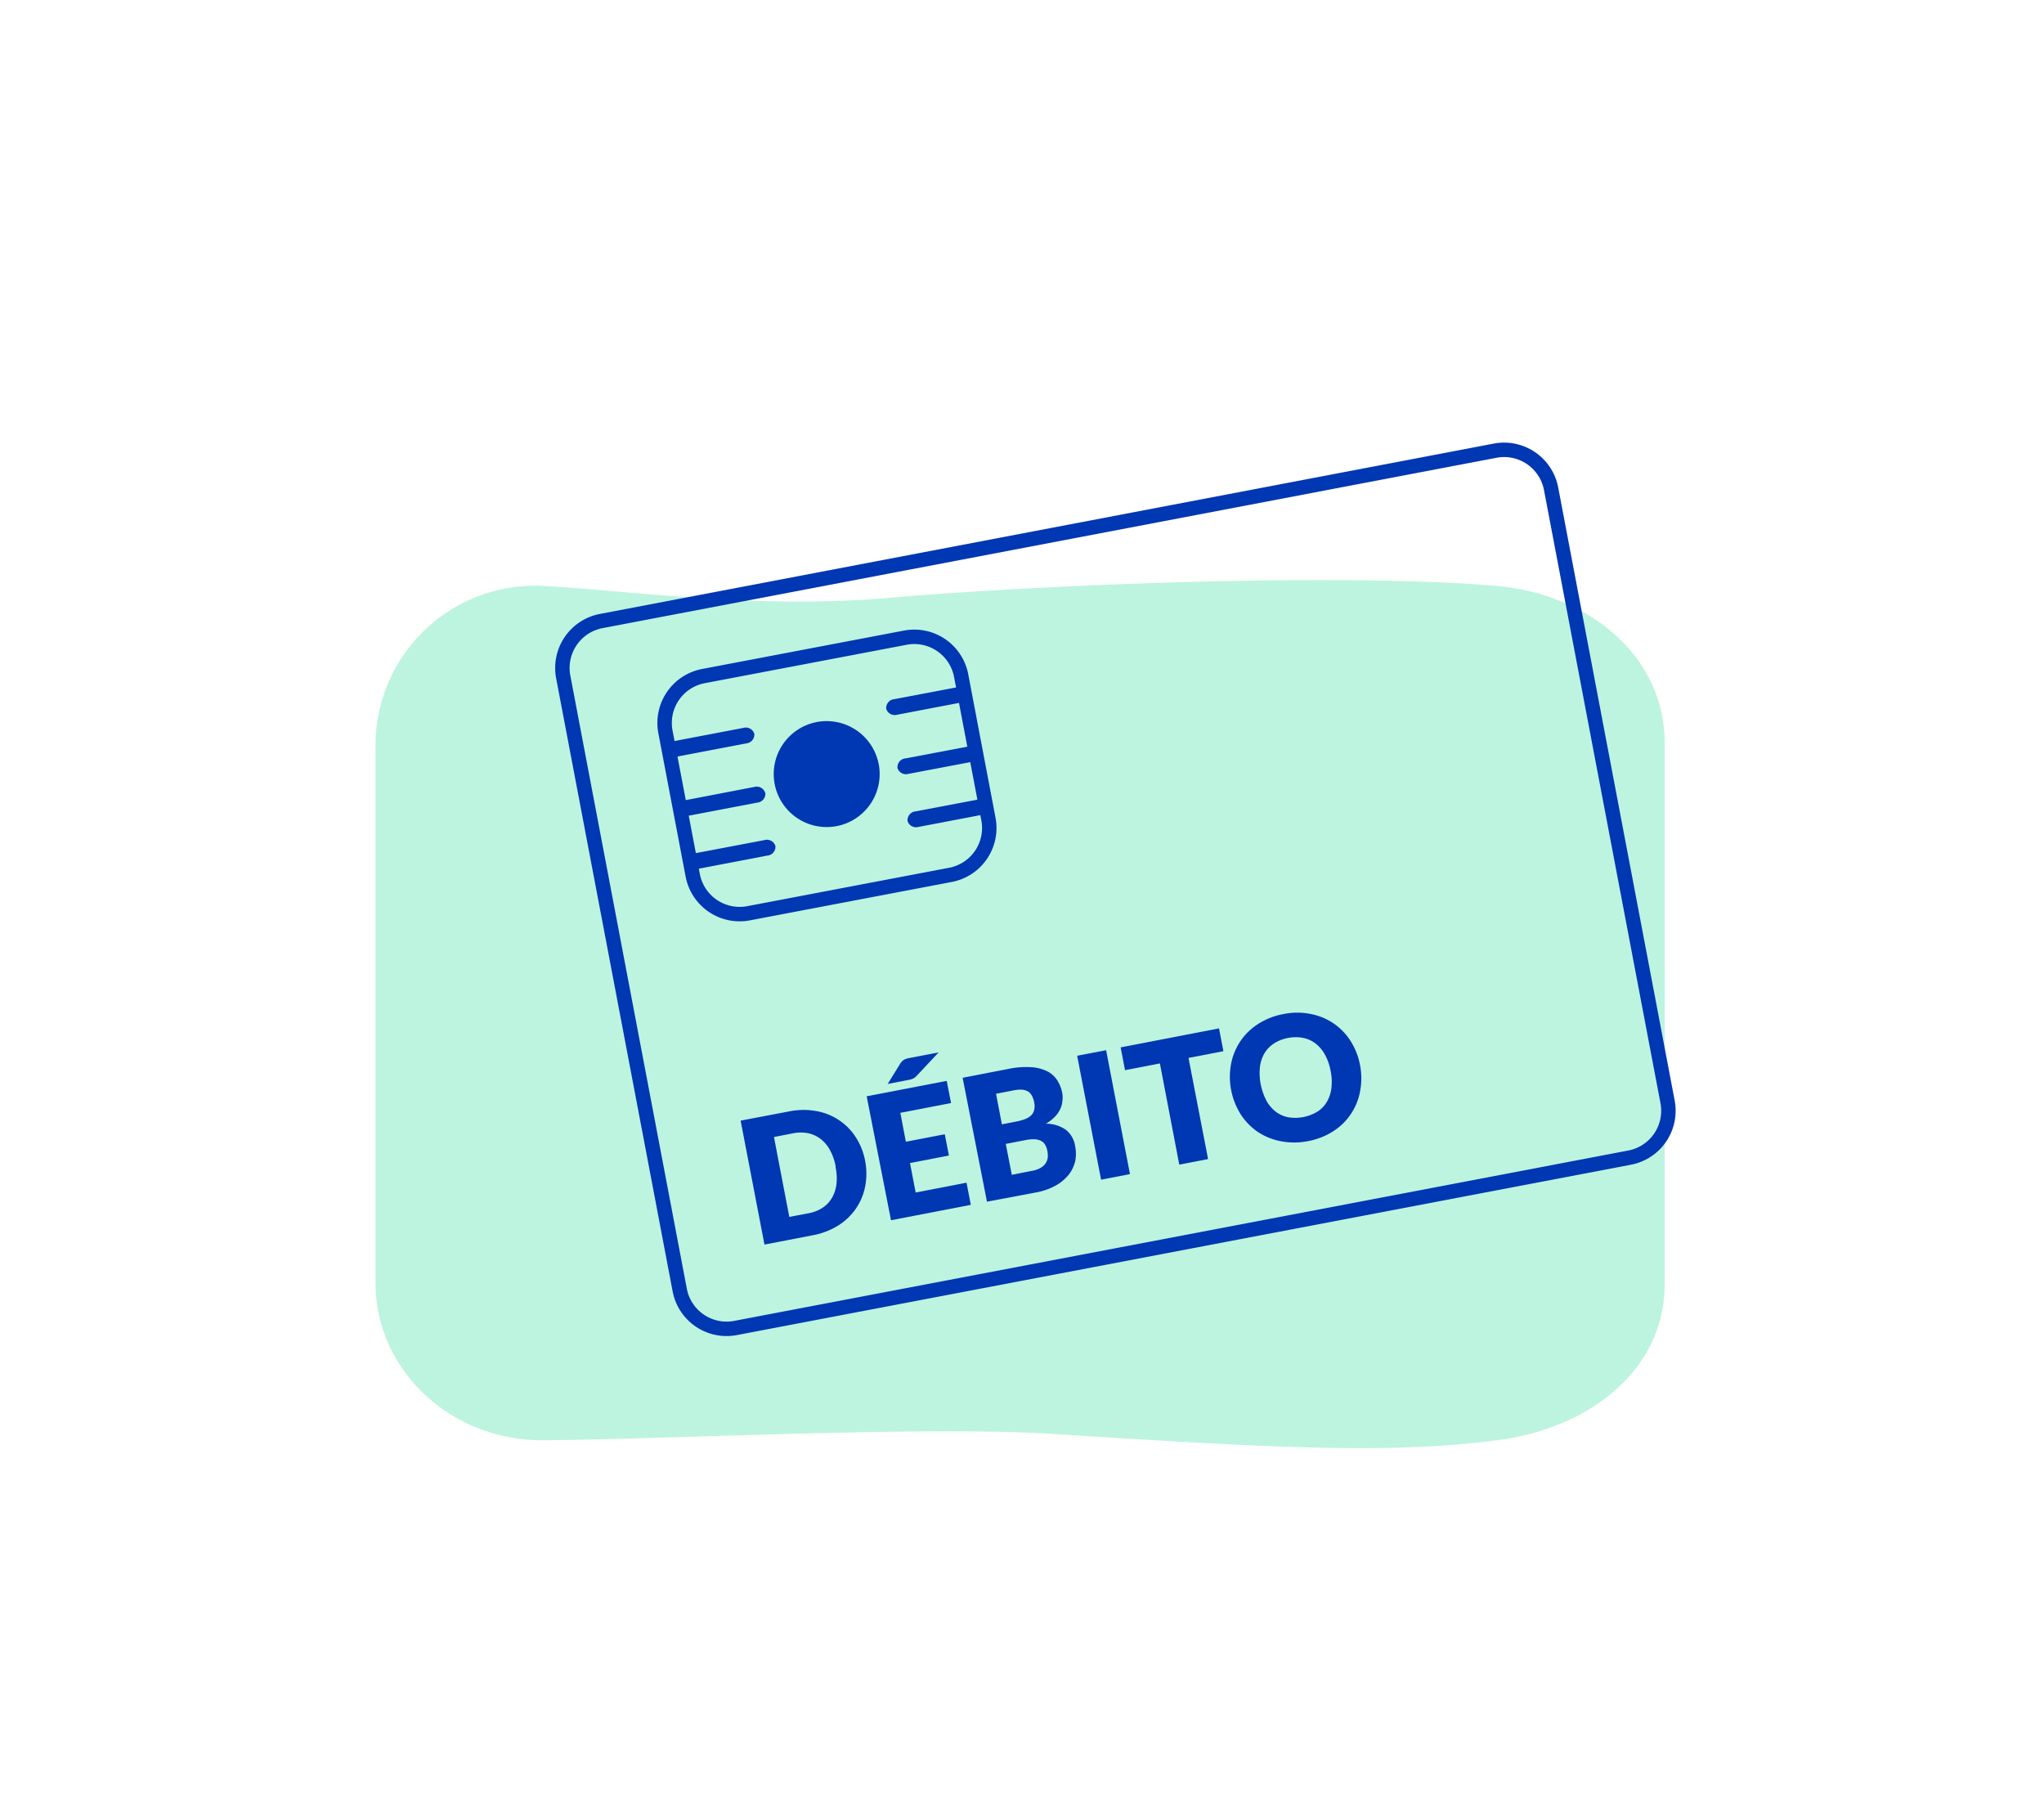 <svg id="Layer_1" data-name="Layer 1" xmlns="http://www.w3.org/2000/svg" xmlns:xlink="http://www.w3.org/1999/xlink" viewBox="0 0 252 223.5"><defs><style>.cls-1,.cls-3{fill:none;}.cls-2{fill:#bdf4df;}.cls-3{stroke:#0037b2;stroke-miterlimit:10;stroke-width:1.78px;}.cls-4{fill:#0037b2;}.cls-5{clip-path:url(#clip-path);}</style><clipPath id="clip-path"><path class="cls-1" d="M89.28,80.71h25.34a5.88,5.88,0,0,1,5.88,5.88v18a5.88,5.88,0,0,1-5.88,5.88H89.28a5.89,5.89,0,0,1-5.89-5.89v-18A5.88,5.88,0,0,1,89.28,80.71Z" transform="translate(-16.06 20.73) rotate(-10.77)"/></clipPath></defs><title>m1</title><path class="cls-2" d="M184.57,177.53c-13.23,1.7-26.87,1-54.73-.78-15.65-1-47.11.65-62.81.78-11.45.1-20.73-8.66-20.73-19.34V91.56A19.68,19.68,0,0,1,67,72.22c10.62.58,26.23,2.89,42.5,1.48,19.35-1.68,56.09-3.11,75-1.48,11.4,1,20.73,8.66,20.73,19.34v66.63C205.3,168.87,195.92,176.08,184.57,177.53Z"/><path class="cls-3" d="M205.59,135.81a5.88,5.88,0,0,1-4.68,6.88l-110.23,21A5.88,5.88,0,0,1,83.8,159L69.44,83.44a5.89,5.89,0,0,1,4.68-6.89l110.22-21a5.9,5.9,0,0,1,6.89,4.69Z"/><path class="cls-3" d="M89.28,80.71h25.34a5.88,5.88,0,0,1,5.88,5.88v18a5.88,5.88,0,0,1-5.88,5.88H89.28a5.89,5.89,0,0,1-5.89-5.89v-18A5.88,5.88,0,0,1,89.28,80.71Z" transform="translate(-16.06 20.73) rotate(-10.77)"/><path class="cls-4" d="M106.66,143.09a8.25,8.25,0,0,1,0,3.17,7.29,7.29,0,0,1-1.15,2.73,7.4,7.4,0,0,1-2.19,2.08,9,9,0,0,1-3.13,1.19l-5.94,1.15-2.94-15.28L97.26,137a8.87,8.87,0,0,1,3.36-.05,7.29,7.29,0,0,1,2.8,1.11,7.1,7.1,0,0,1,2.08,2.11A8.07,8.07,0,0,1,106.66,143.09Zm-3.63.7a6.76,6.76,0,0,0-.69-2,4.35,4.35,0,0,0-1.14-1.38,3.86,3.86,0,0,0-1.53-.72,4.76,4.76,0,0,0-1.88,0l-2.37.46L97.31,150l2.37-.45a4.65,4.65,0,0,0,1.75-.69,3.71,3.71,0,0,0,1.16-1.24,4.53,4.53,0,0,0,.54-1.71A6.67,6.67,0,0,0,103,143.79Z"/><path class="cls-4" d="M116.72,133.23l.53,2.73L111,137.17l.68,3.56,4.8-.92.51,2.62-4.8.93.7,3.63,6.27-1.21.53,2.73-9.84,1.9-3-15.28Zm-1-3.51-2.66,2.84a1.62,1.62,0,0,1-.46.37,1.89,1.89,0,0,1-.58.18l-2.58.5,1.5-2.43a2.77,2.77,0,0,1,.22-.31,1.36,1.36,0,0,1,.56-.36,2.74,2.74,0,0,1,.41-.1Z"/><path class="cls-4" d="M121.68,148.12l-3-15.27,5.62-1.09a10.69,10.69,0,0,1,2.75-.22,5.15,5.15,0,0,1,2,.48,3.16,3.16,0,0,1,1.27,1.1,4.49,4.49,0,0,1,.65,1.65,3.13,3.13,0,0,1,0,1,2.74,2.74,0,0,1-.29,1,3.28,3.28,0,0,1-.66.92,5.27,5.27,0,0,1-1.07.82,4.26,4.26,0,0,1,2.47.76,3.17,3.17,0,0,1,1.13,2,4.62,4.62,0,0,1,0,1.89,4.28,4.28,0,0,1-.82,1.67,5.46,5.46,0,0,1-1.61,1.32,7.84,7.84,0,0,1-2.38.83Zm1.84-9.53,1.84-.36a6.23,6.23,0,0,0,1-.28,2.27,2.27,0,0,0,.75-.45,1.4,1.4,0,0,0,.39-.68,2.16,2.16,0,0,0,0-.95,2.5,2.5,0,0,0-.32-.88,1.21,1.21,0,0,0-.53-.5,1.8,1.8,0,0,0-.78-.18,4.68,4.68,0,0,0-1,.11l-2.07.4ZM124,141l.74,3.81,2.49-.49a3.17,3.17,0,0,0,1.12-.4,1.78,1.78,0,0,0,.6-.59,1.65,1.65,0,0,0,.23-.71,3.07,3.07,0,0,0-.05-.74,2.51,2.51,0,0,0-.25-.73,1.31,1.31,0,0,0-.49-.5,1.94,1.94,0,0,0-.78-.22,4.77,4.77,0,0,0-1.13.09Z"/><path class="cls-4" d="M139.31,144.72l-3.56.69-2.95-15.28,3.57-.68Z"/><path class="cls-4" d="M150.29,126.76l.54,2.81-4.3.83,2.41,12.47-3.55.68L143,131.08l-4.3.83-.54-2.81Z"/><path class="cls-4" d="M167.68,131.32a8.41,8.41,0,0,1,0,3.2,7.4,7.4,0,0,1-3.31,4.92,8.61,8.61,0,0,1-3.13,1.22,8.7,8.7,0,0,1-3.37,0,7.73,7.73,0,0,1-2.83-1.16,7.59,7.59,0,0,1-2.09-2.17,8.63,8.63,0,0,1-1.17-3,8.41,8.41,0,0,1,0-3.2,7.5,7.5,0,0,1,1.14-2.78,7.42,7.42,0,0,1,2.19-2.13,8.67,8.67,0,0,1,3.14-1.23,8.45,8.45,0,0,1,3.36,0,7.53,7.53,0,0,1,2.82,1.17,7.4,7.4,0,0,1,2.08,2.16A8.27,8.27,0,0,1,167.68,131.32Zm-3.63.7a6.43,6.43,0,0,0-.69-2,4.31,4.31,0,0,0-1.14-1.37,3.65,3.65,0,0,0-1.53-.71,4.77,4.77,0,0,0-1.88,0,4.7,4.7,0,0,0-1.76.69,3.68,3.68,0,0,0-1.17,1.22,4.37,4.37,0,0,0-.55,1.7,7.38,7.38,0,0,0,.79,4.09,4.31,4.31,0,0,0,1.14,1.37,3.67,3.67,0,0,0,1.54.7,5.26,5.26,0,0,0,3.64-.7,3.56,3.56,0,0,0,1.16-1.22,4.37,4.37,0,0,0,.55-1.7A6.68,6.68,0,0,0,164.05,132Z"/><g class="cls-5"><path class="cls-4" d="M93,90.46a1.09,1.09,0,0,1-1,1.17l-9.48,1.81a1.1,1.1,0,0,1-1.35-.74h0a1.09,1.09,0,0,1,1-1.17l9.49-1.81a1.09,1.09,0,0,1,1.34.74Z"/><path class="cls-4" d="M94.36,97.76a1.09,1.09,0,0,1-1,1.17l-9.49,1.81a1.09,1.09,0,0,1-1.34-.74h0a1.1,1.1,0,0,1,1-1.18L93,97a1.09,1.09,0,0,1,1.34.74Z"/><path class="cls-4" d="M95.6,104.29a1.09,1.09,0,0,1-1,1.17l-9.48,1.81a1.1,1.1,0,0,1-1.35-.73h0a1.11,1.11,0,0,1,1-1.19l9.49-1.8a1.09,1.09,0,0,1,1.34.74Z"/><path class="cls-4" d="M109.26,87.36a1.09,1.09,0,0,0,1.34.74l9.49-1.81a1.1,1.1,0,0,0,1-1.18h0a1.09,1.09,0,0,0-1.35-.73l-9.48,1.8a1.09,1.09,0,0,0-1,1.18Z"/><path class="cls-4" d="M110.65,94.66a1.09,1.09,0,0,0,1.34.73l9.49-1.8a1.09,1.09,0,0,0,1-1.17h0a1.1,1.1,0,0,0-1.35-.74l-9.48,1.8a1.08,1.08,0,0,0-1,1.18Z"/><path class="cls-4" d="M111.89,101.2a1.1,1.1,0,0,0,1.34.73l9.49-1.81a1.09,1.09,0,0,0,1-1.17h0a1.1,1.1,0,0,0-1.35-.74l-9.48,1.8a1.09,1.09,0,0,0-1,1.19Z"/><path class="cls-4" d="M108.34,94.22A6.53,6.53,0,1,1,100.7,89,6.54,6.54,0,0,1,108.34,94.22Z"/></g></svg>